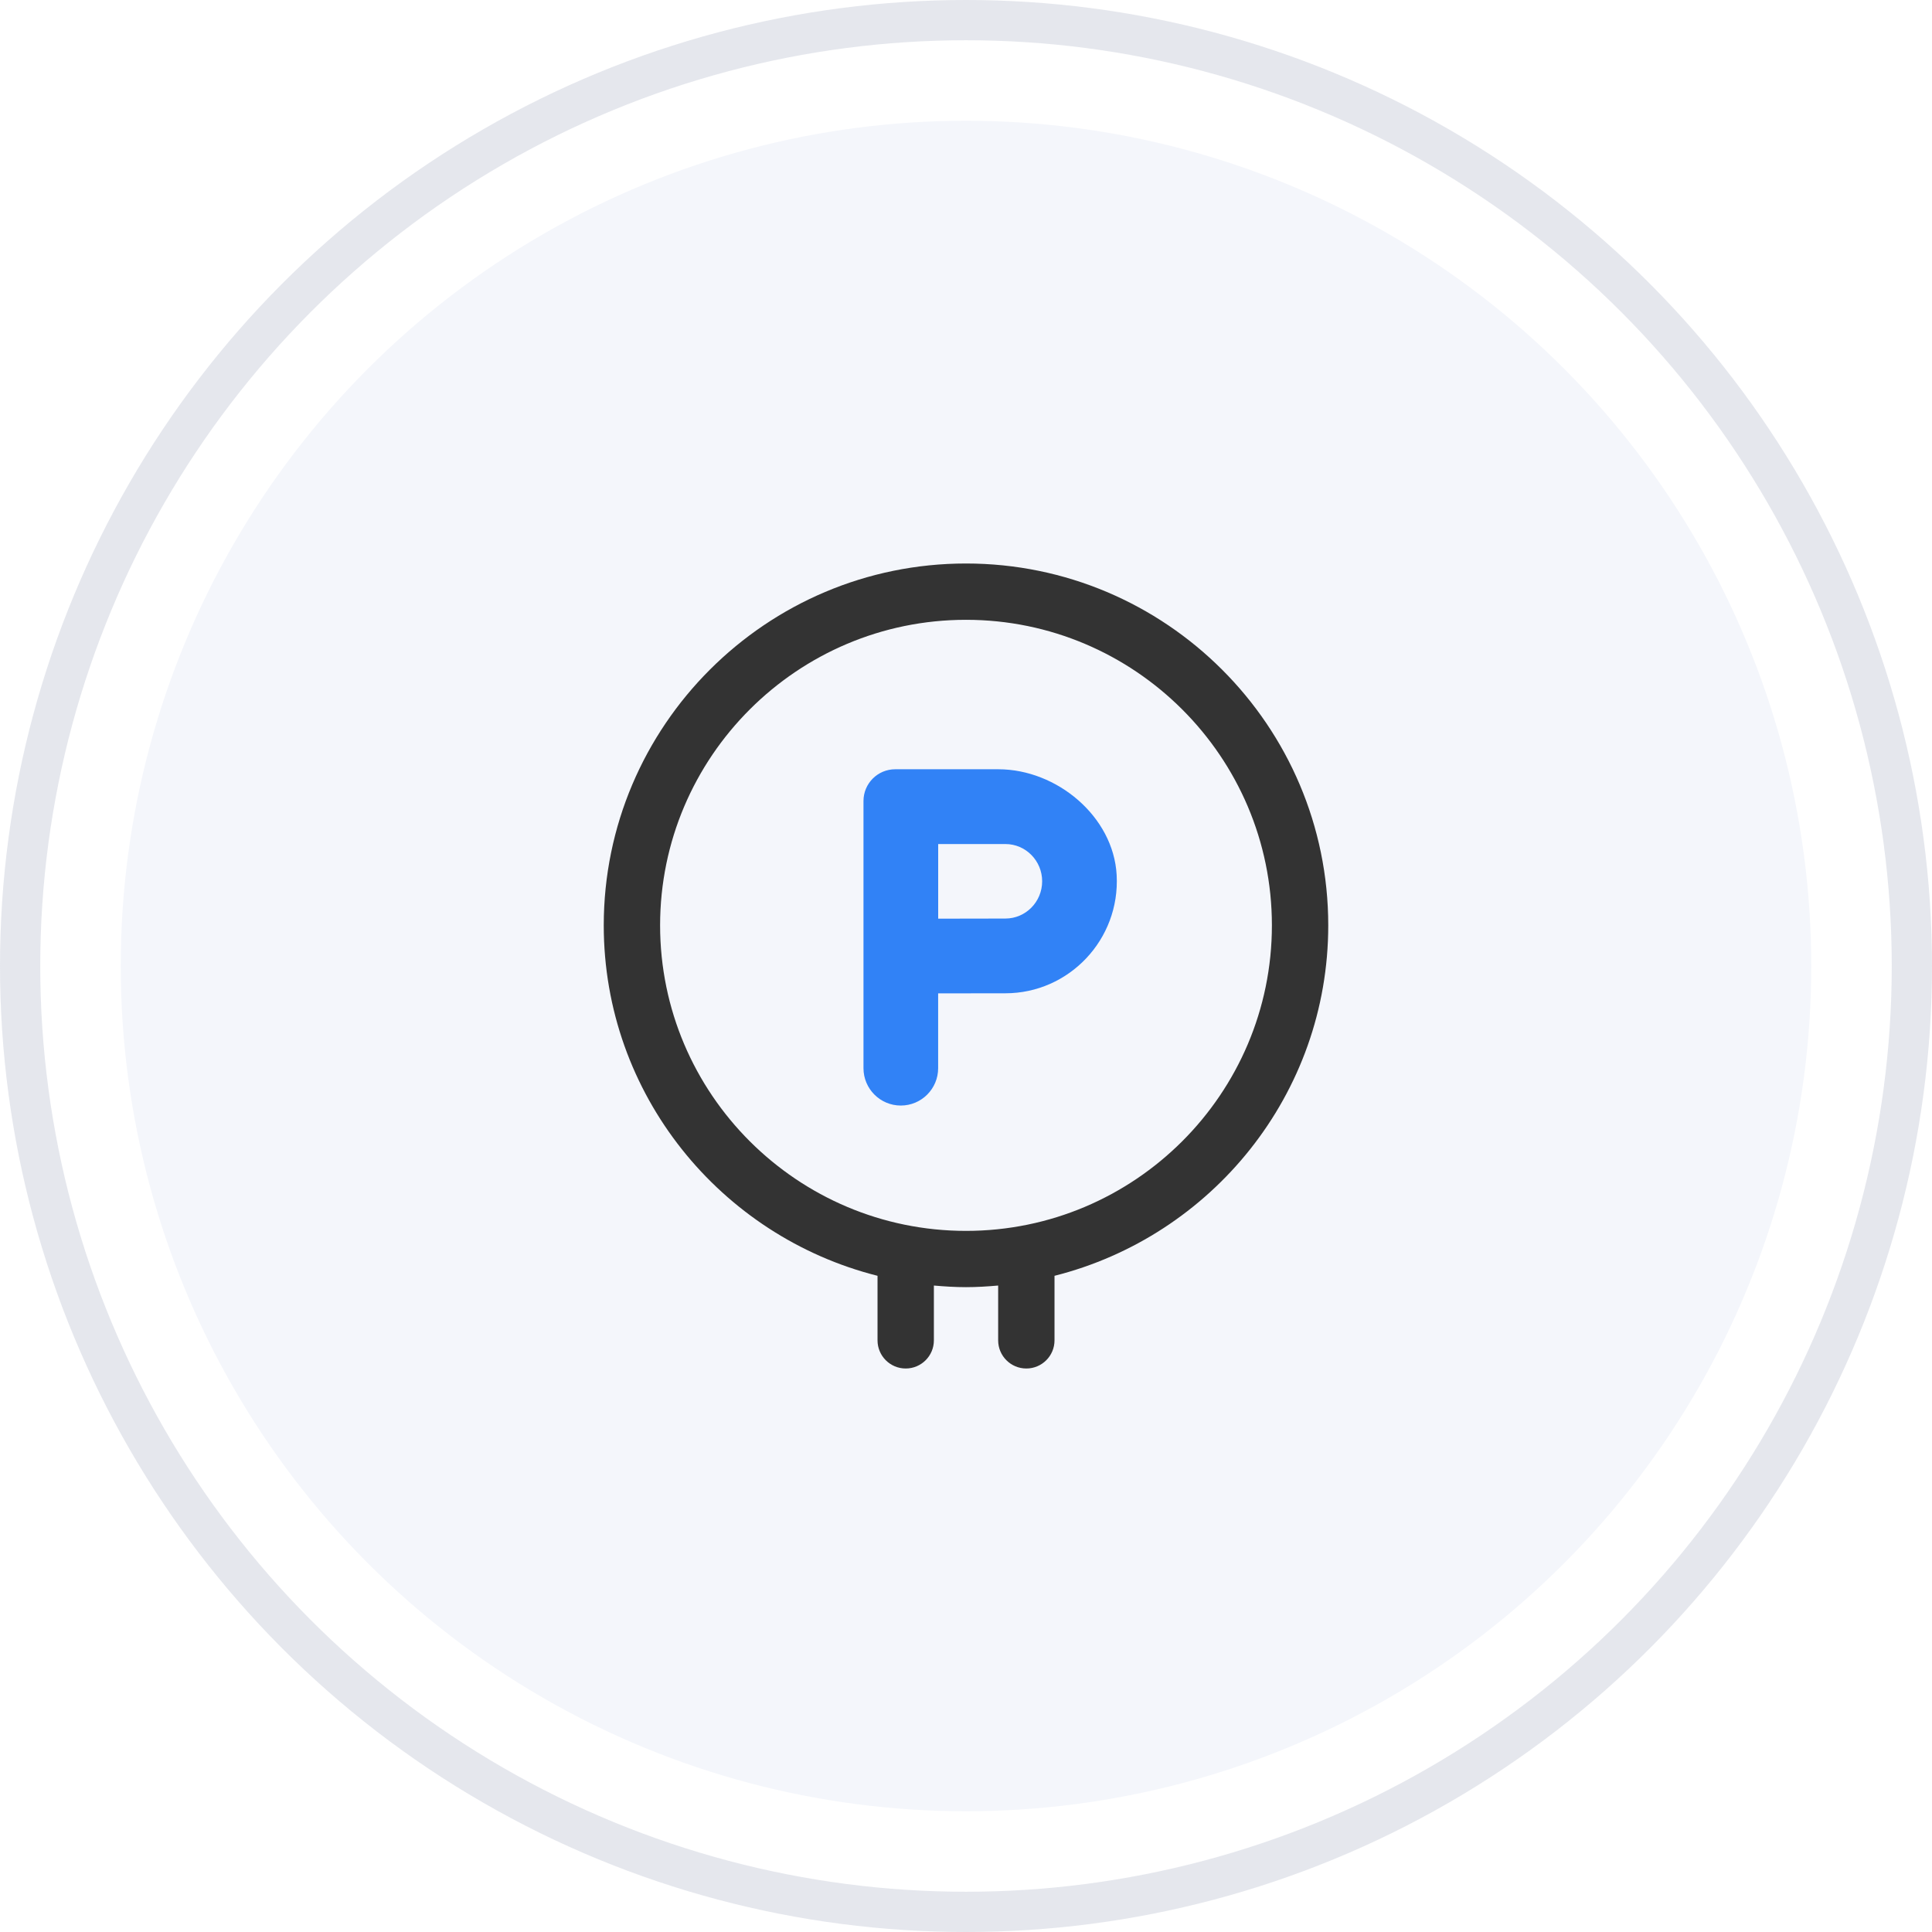<svg width="48" height="48" viewBox="0 0 48 48" fill="none" xmlns="http://www.w3.org/2000/svg">
<circle opacity="0.9" cx="24" cy="24" r="23.5" stroke="#E2E5EB"/>
<circle cx="24" cy="24" r="21" fill="#F4F6FB"/>
<path fill-rule="evenodd" clip-rule="evenodd" d="M24 30.581C19.81 30.581 16.4 27.176 16.4 22.99C16.4 18.805 19.81 15.399 24 15.399C28.19 15.399 31.6 18.805 31.6 22.99C31.6 27.176 28.19 30.581 24 30.581ZM33 22.99C33 18.032 28.963 14 24 14C19.037 14 15 18.032 15 22.99C15 27.189 17.9 30.714 21.802 31.697V33.301C21.802 33.686 22.115 34 22.502 34C22.889 34 23.202 33.686 23.202 33.301V31.939C23.466 31.962 23.73 31.979 24 31.979C24.27 31.979 24.535 31.962 24.799 31.939V33.301C24.799 33.686 25.112 34 25.499 34C25.886 34 26.199 33.686 26.199 33.301V31.697C30.101 30.713 33 27.189 33 22.99Z" fill="#333333"/>
<path fill-rule="evenodd" clip-rule="evenodd" d="M24.978 22.821L23.309 22.824V20.97H24.979C25.483 20.97 25.892 21.385 25.892 21.895C25.892 22.406 25.483 22.821 24.978 22.821ZM24.803 19.112H22.242C21.806 19.112 21.453 19.465 21.453 19.901V26.539C21.453 27.051 21.868 27.467 22.38 27.467C22.893 27.467 23.308 27.051 23.308 26.539V24.68L24.978 24.678C26.556 24.678 27.831 23.344 27.743 21.739C27.664 20.287 26.258 19.112 24.803 19.112Z" fill="#3182F6"/>
</svg>
